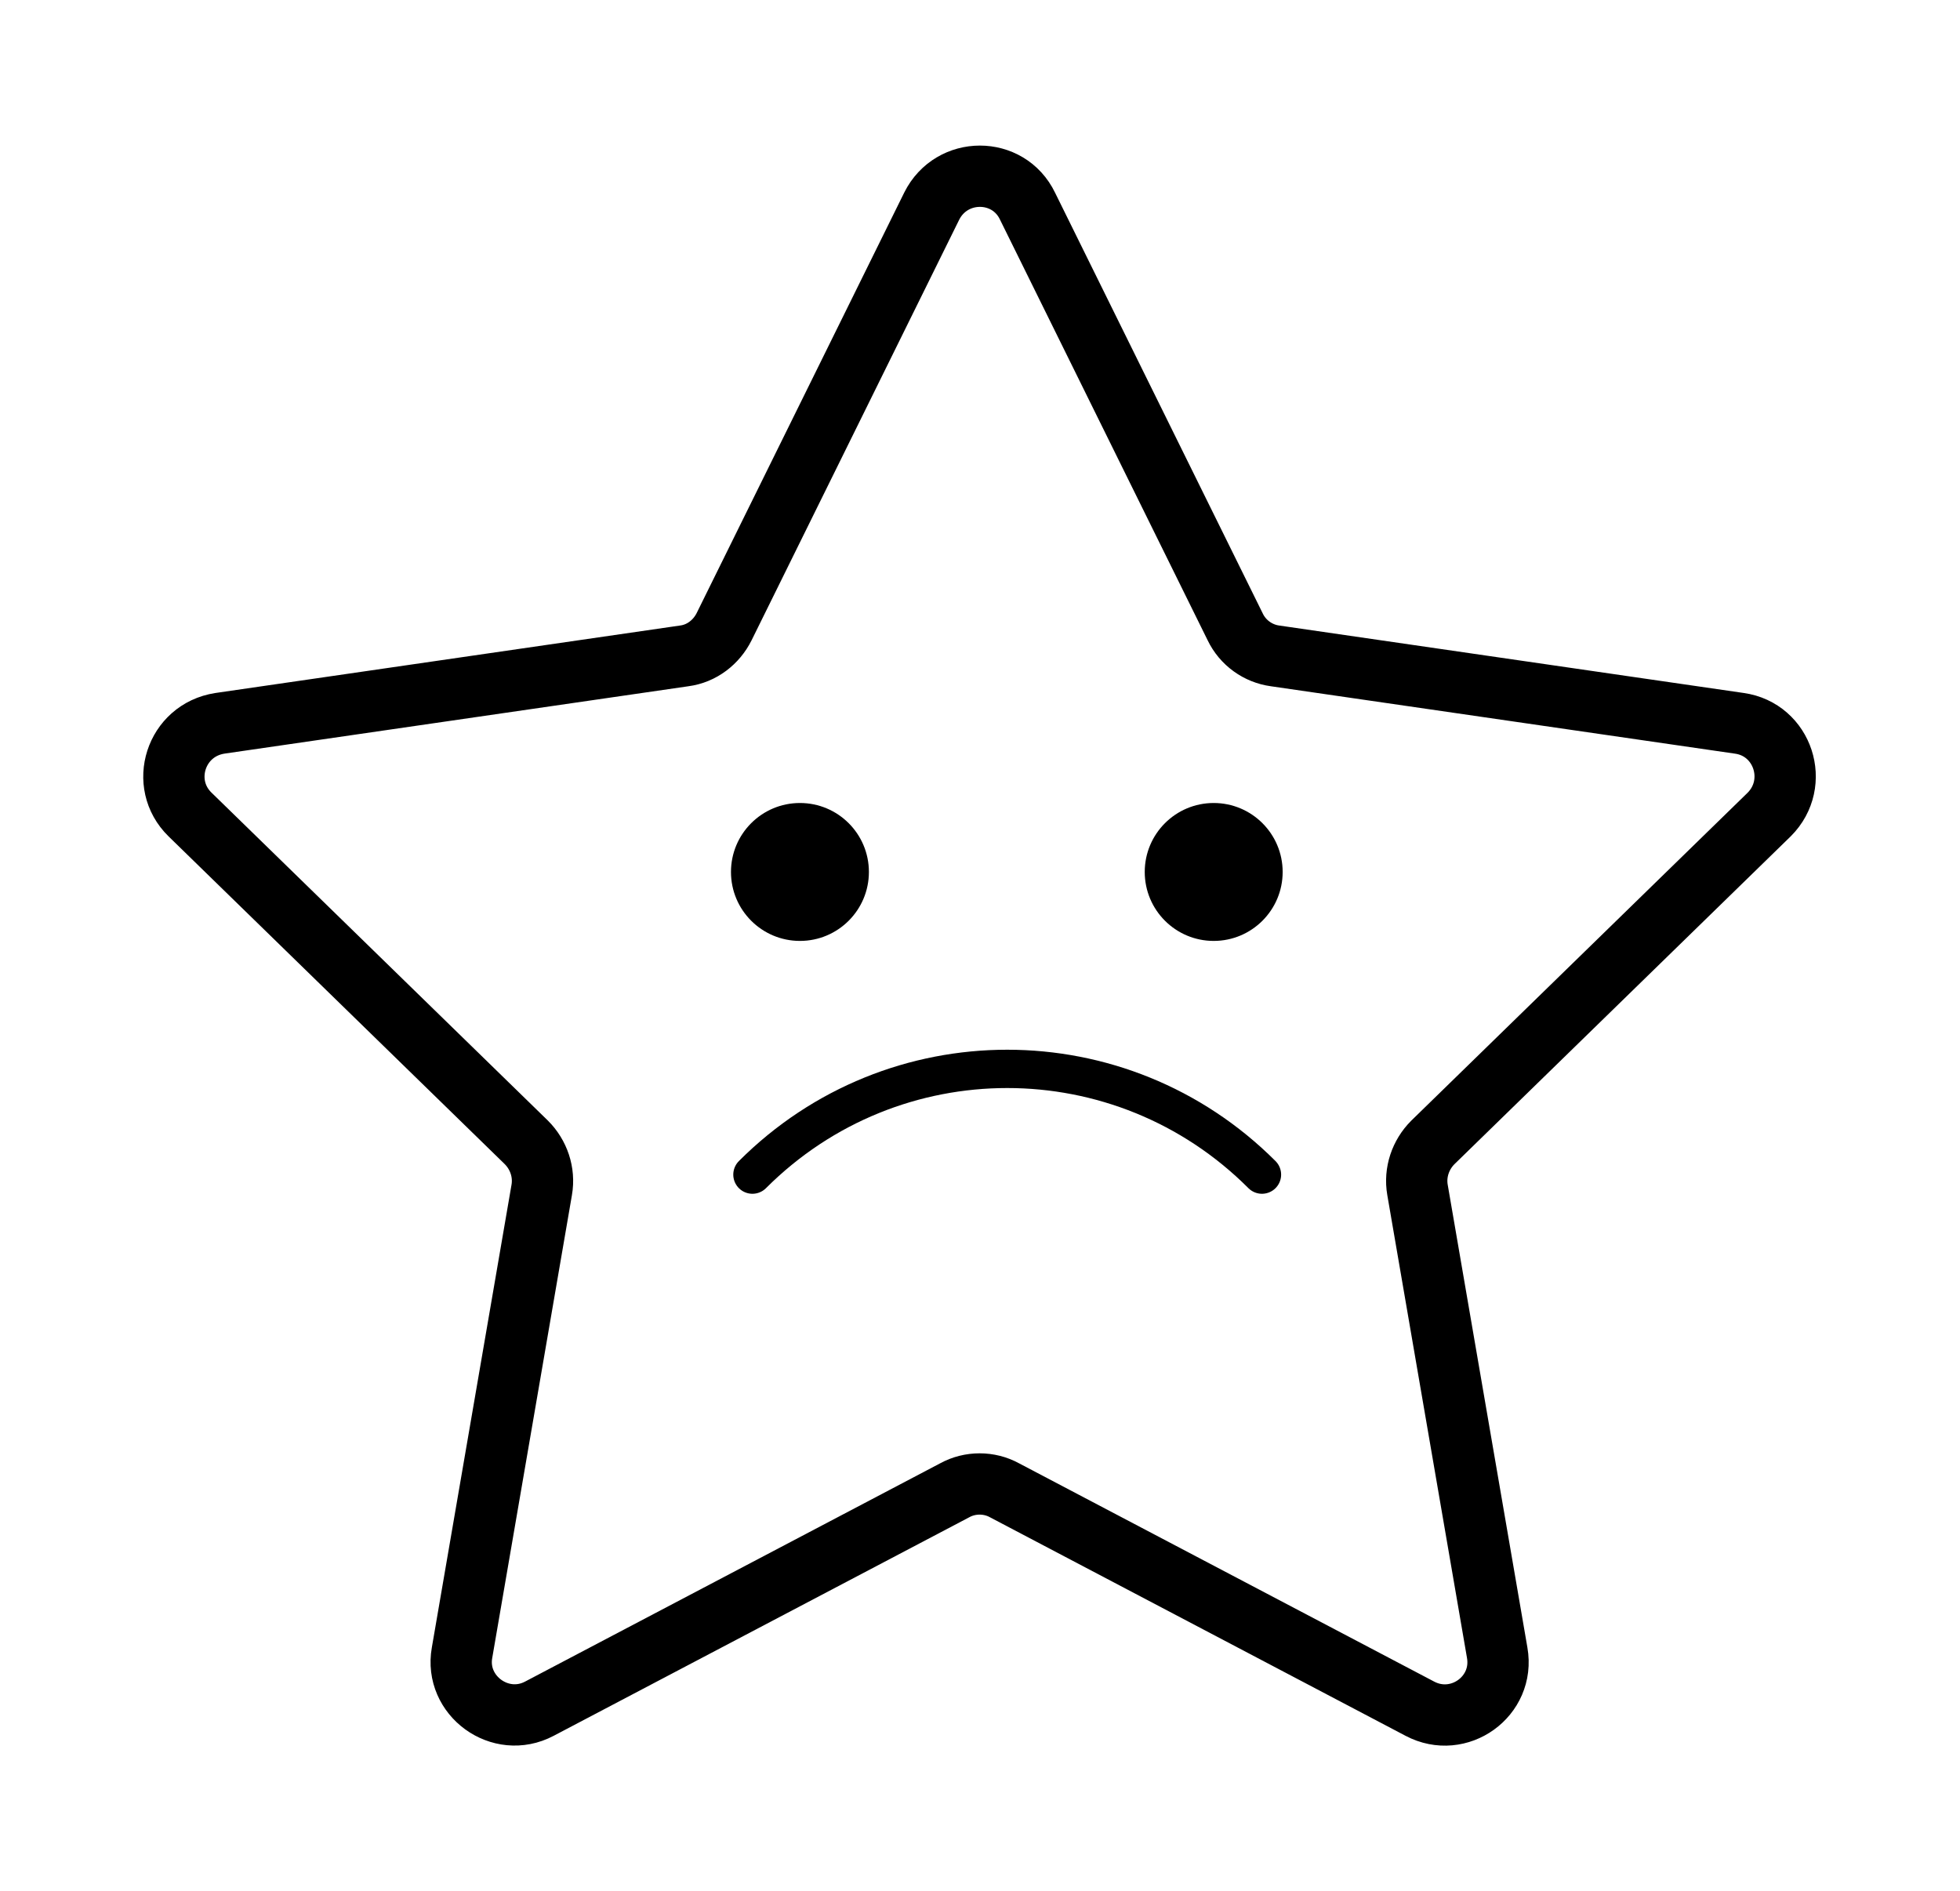 <?xml version="1.0" encoding="utf-8"?>
<!-- Generator: Adobe Illustrator 18.0.0, SVG Export Plug-In . SVG Version: 6.00 Build 0)  -->
<!DOCTYPE svg PUBLIC "-//W3C//DTD SVG 1.1//EN" "http://www.w3.org/Graphics/SVG/1.1/DTD/svg11.dtd">
<svg version="1.1" id="Layer_1" xmlns="http://www.w3.org/2000/svg" xmlns:xlink="http://www.w3.org/1999/xlink" x="0px" y="0px"
	 viewBox="0 0 255.8 246.8" enable-background="new 0 0 255.8 246.8" xml:space="preserve">
<g>
	<path fill="none" stroke="#000000" stroke-width="8" stroke-miterlimit="10" d="M134.1,26.9l27.1,54.9c1,2.1,3,3.5,5.2,3.8
		l60.6,8.8c5.7,0.8,8,7.8,3.9,11.9l-43.9,42.8c-1.6,1.6-2.4,3.9-2,6.2l10.4,60.4c1,5.7-5,10-10.1,7.3l-54.2-28.5
		c-2-1.1-4.5-1.1-6.5,0L70.4,223c-5.1,2.7-11.1-1.7-10.1-7.3l10.4-60.4c0.4-2.3-0.4-4.6-2-6.2l-43.9-42.8c-4.1-4-1.9-11,3.9-11.9
		l60.6-8.8c2.3-0.3,4.2-1.8,5.2-3.8l27.1-54.9C124.2,21.7,131.6,21.7,134.1,26.9z"/>
	<circle cx="104.4" cy="113.8" r="9"/>
	<circle cx="158.4" cy="113.8" r="9"/>
	<path fill="none" stroke="#000000" stroke-width="5" stroke-linecap="round" stroke-miterlimit="10" d="M98.2,153.3
		c18.4-18.4,48.1-18.4,66.5,0"/>
</g>
</svg>
